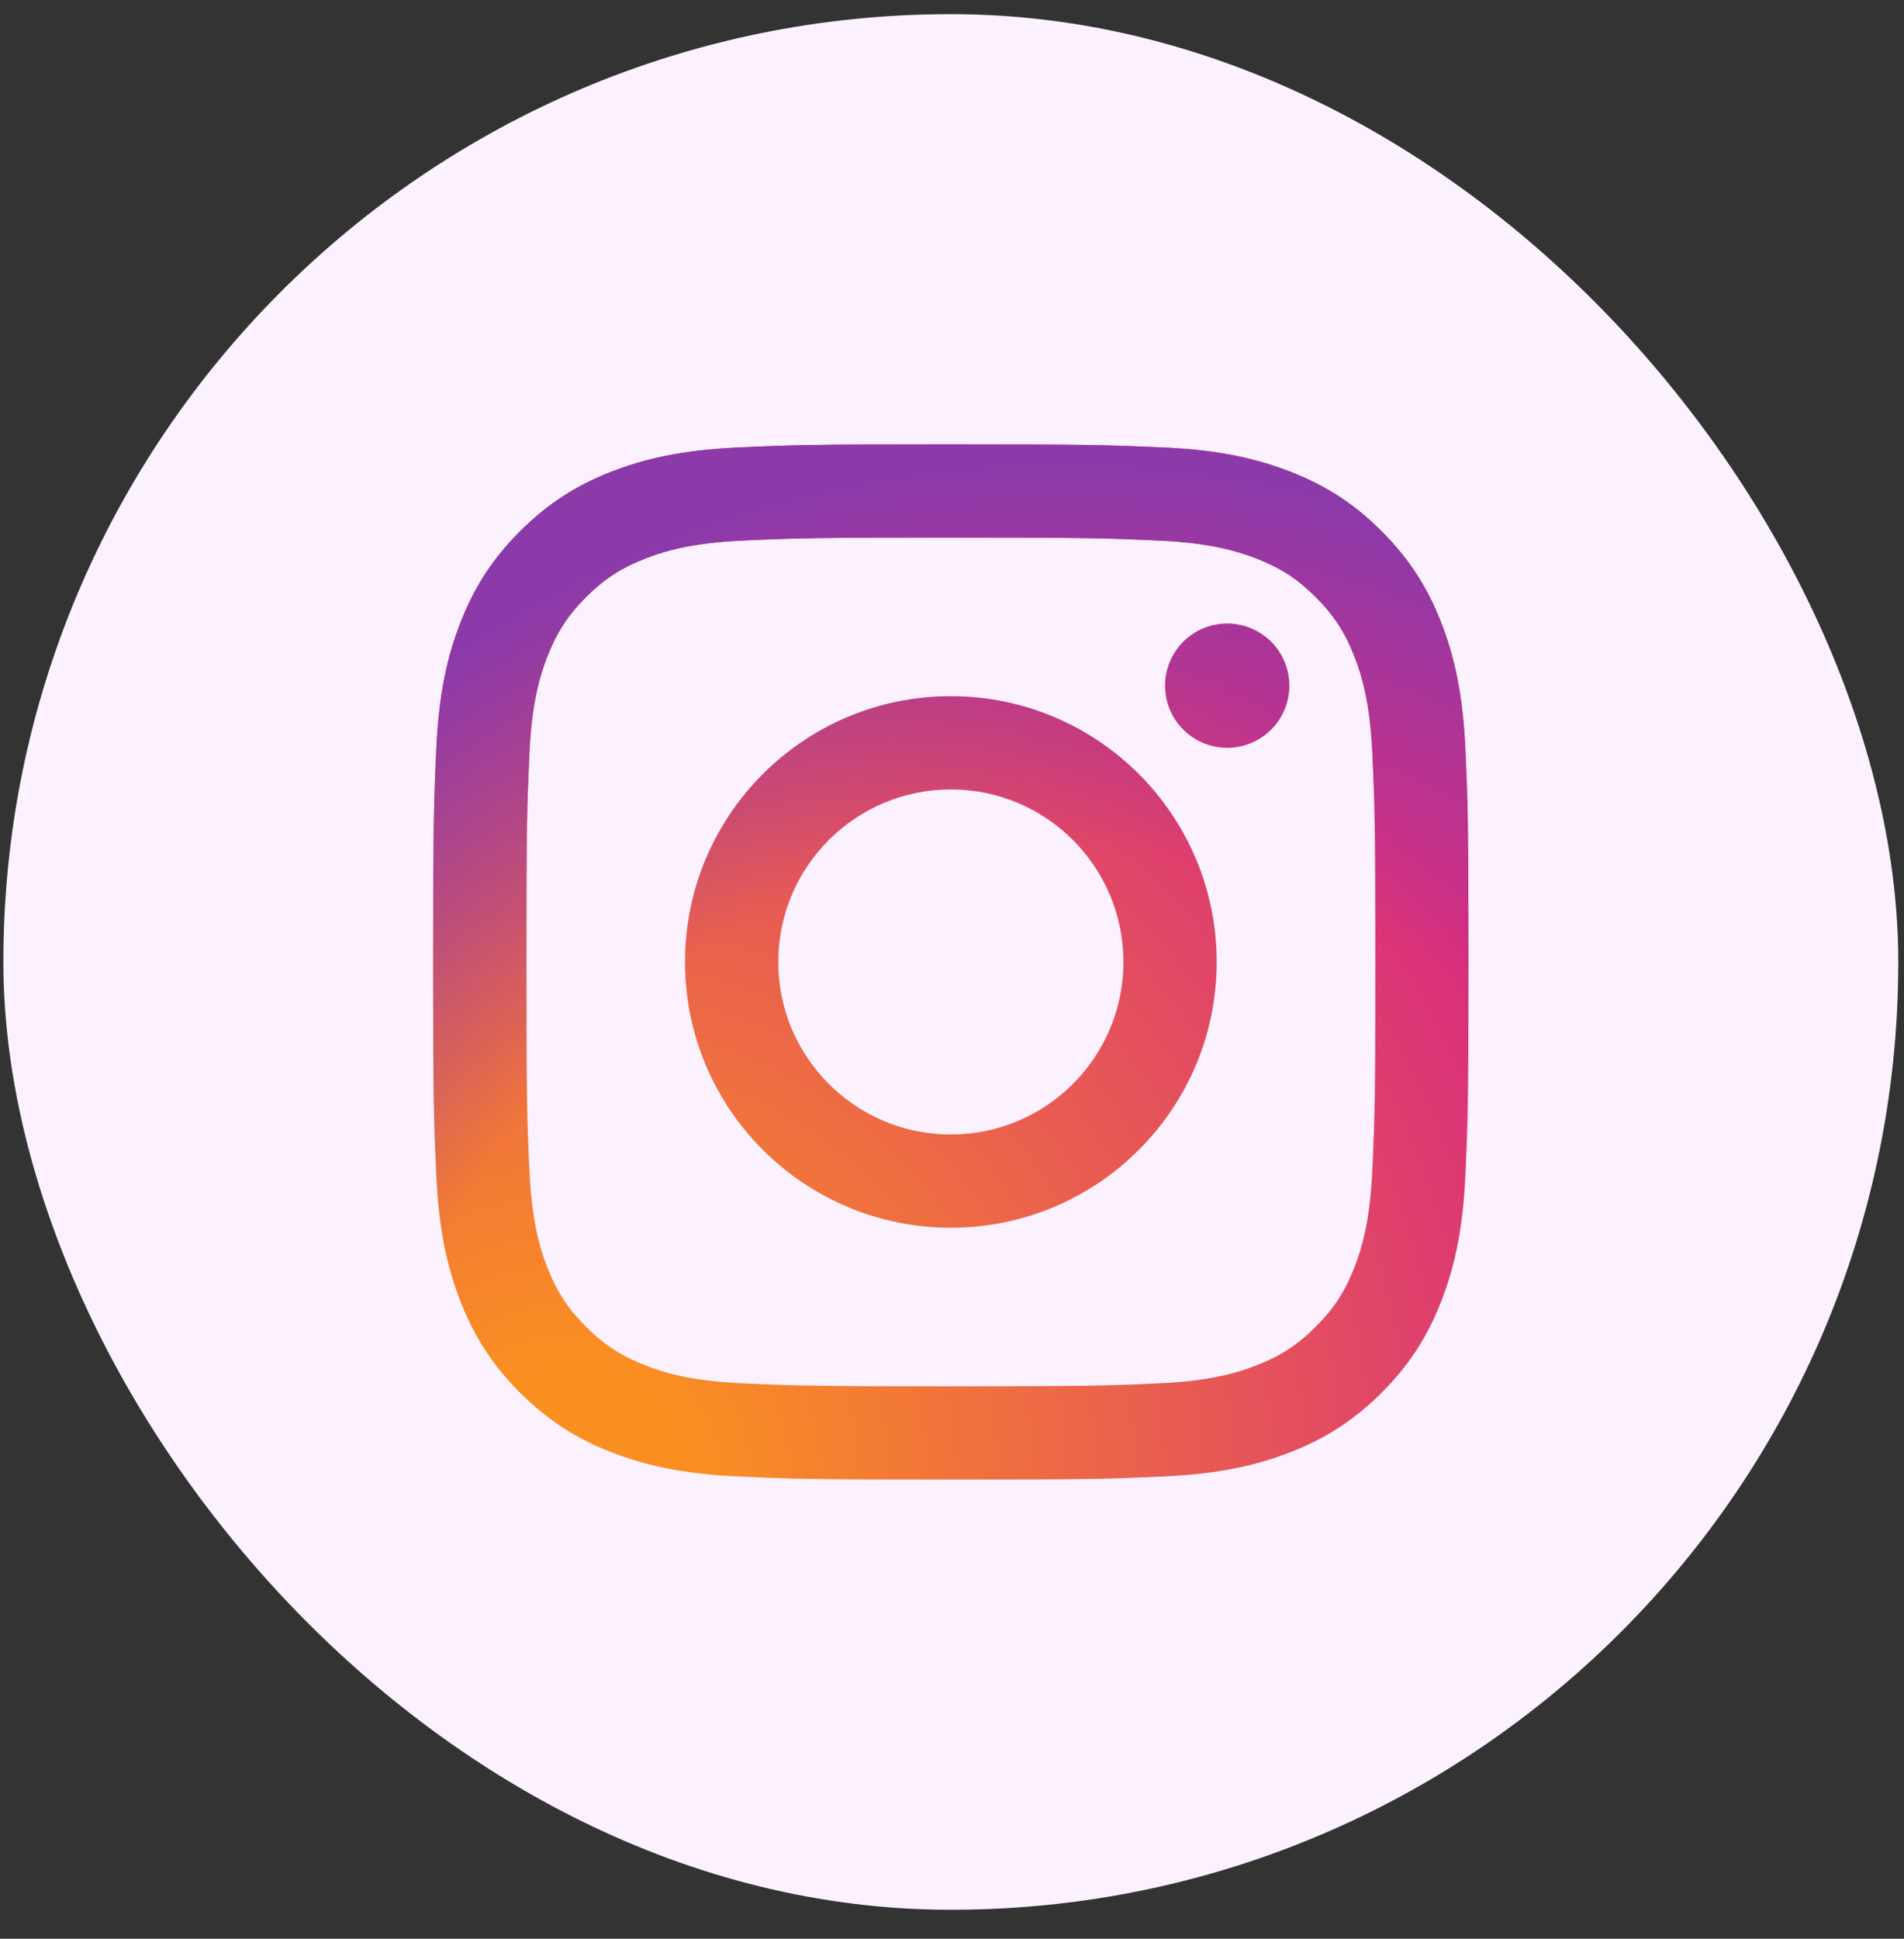 <svg width="56" height="57" viewBox="0 0 56 57" fill="none" xmlns="http://www.w3.org/2000/svg">
<rect x="0" y="0" width="56" height="57" fill="#333333" stroke="none"/>
<rect x="0.099" y="0.416" width="55.733" height="55.733" rx="27.867" fill="#FCF2FF"/>
<path d="M22.891 28.283C22.891 25.481 25.163 23.21 27.966 23.21C30.769 23.21 33.042 25.481 33.042 28.283C33.042 31.084 30.769 33.355 27.966 33.355C25.163 33.355 22.891 31.084 22.891 28.283ZM20.147 28.283C20.147 32.598 23.648 36.096 27.966 36.096C32.284 36.096 35.785 32.598 35.785 28.283C35.785 23.967 32.284 20.469 27.966 20.469C23.648 20.469 20.147 23.967 20.147 28.283ZM34.267 20.159C34.267 20.52 34.374 20.873 34.574 21.173C34.775 21.474 35.06 21.708 35.394 21.846C35.728 21.985 36.095 22.021 36.45 21.951C36.804 21.88 37.13 21.707 37.386 21.451C37.641 21.196 37.815 20.871 37.886 20.517C37.957 20.162 37.921 19.795 37.782 19.461C37.644 19.128 37.41 18.842 37.11 18.642C36.809 18.441 36.456 18.334 36.095 18.333H36.094C35.61 18.334 35.145 18.526 34.803 18.868C34.46 19.21 34.267 19.675 34.267 20.159ZM21.814 40.669C20.33 40.602 19.523 40.355 18.987 40.146C18.276 39.869 17.769 39.54 17.235 39.007C16.702 38.475 16.372 37.969 16.096 37.258C15.887 36.723 15.64 35.916 15.573 34.432C15.499 32.828 15.484 32.346 15.484 28.283C15.484 24.219 15.5 23.738 15.573 22.133C15.64 20.649 15.889 19.844 16.096 19.307C16.373 18.597 16.703 18.09 17.235 17.557C17.768 17.024 18.275 16.694 18.987 16.419C19.523 16.21 20.33 15.963 21.814 15.895C23.419 15.821 23.901 15.806 27.966 15.806C32.03 15.806 32.513 15.822 34.119 15.895C35.604 15.963 36.409 16.212 36.947 16.419C37.658 16.694 38.165 17.024 38.698 17.557C39.232 18.089 39.56 18.597 39.837 19.307C40.046 19.843 40.294 20.649 40.361 22.133C40.435 23.738 40.45 24.219 40.45 28.283C40.45 32.346 40.435 32.827 40.361 34.432C40.293 35.916 40.045 36.722 39.837 37.258C39.56 37.969 39.231 38.476 38.698 39.007C38.166 39.539 37.658 39.869 36.947 40.146C36.411 40.355 35.604 40.602 34.119 40.669C32.514 40.743 32.032 40.758 27.966 40.758C23.9 40.758 23.419 40.743 21.814 40.669ZM21.688 13.157C20.067 13.231 18.96 13.488 17.992 13.864C16.991 14.253 16.143 14.774 15.295 15.619C14.448 16.465 13.928 17.314 13.539 18.315C13.162 19.282 12.905 20.389 12.832 22.009C12.757 23.631 12.739 24.15 12.739 28.283C12.739 32.415 12.757 32.934 12.832 34.556C12.905 36.176 13.162 37.283 13.539 38.25C13.928 39.251 14.448 40.1 15.295 40.946C16.142 41.791 16.991 42.311 17.992 42.701C18.962 43.077 20.067 43.334 21.688 43.408C23.313 43.482 23.831 43.5 27.966 43.5C32.101 43.5 32.62 43.483 34.243 43.408C35.865 43.334 36.971 43.077 37.939 42.701C38.941 42.311 39.789 41.791 40.637 40.946C41.484 40.1 42.003 39.251 42.393 38.25C42.769 37.283 43.028 36.176 43.1 34.556C43.174 32.933 43.191 32.415 43.191 28.283C43.191 24.15 43.174 23.631 43.1 22.009C43.026 20.389 42.769 19.282 42.393 18.315C42.003 17.314 41.483 16.466 40.637 15.619C39.791 14.773 38.941 14.253 37.941 13.864C36.971 13.488 35.864 13.23 34.245 13.157C32.621 13.084 32.102 13.065 27.967 13.065C23.832 13.065 23.313 13.082 21.688 13.157Z" fill="url(#paint0_radial_166_81)"/>
<path d="M22.891 28.283C22.891 25.481 25.163 23.21 27.966 23.21C30.769 23.21 33.042 25.481 33.042 28.283C33.042 31.084 30.769 33.355 27.966 33.355C25.163 33.355 22.891 31.084 22.891 28.283ZM20.147 28.283C20.147 32.598 23.648 36.096 27.966 36.096C32.284 36.096 35.785 32.598 35.785 28.283C35.785 23.967 32.284 20.469 27.966 20.469C23.648 20.469 20.147 23.967 20.147 28.283ZM34.267 20.159C34.267 20.52 34.374 20.873 34.574 21.173C34.775 21.474 35.06 21.708 35.394 21.846C35.728 21.985 36.095 22.021 36.45 21.951C36.804 21.88 37.13 21.707 37.386 21.451C37.641 21.196 37.815 20.871 37.886 20.517C37.957 20.162 37.921 19.795 37.782 19.461C37.644 19.128 37.41 18.842 37.11 18.642C36.809 18.441 36.456 18.334 36.095 18.333H36.094C35.61 18.334 35.145 18.526 34.803 18.868C34.46 19.21 34.267 19.675 34.267 20.159ZM21.814 40.669C20.33 40.602 19.523 40.355 18.987 40.146C18.276 39.869 17.769 39.54 17.235 39.007C16.702 38.475 16.372 37.969 16.096 37.258C15.887 36.723 15.64 35.916 15.573 34.432C15.499 32.828 15.484 32.346 15.484 28.283C15.484 24.219 15.5 23.738 15.573 22.133C15.64 20.649 15.889 19.844 16.096 19.307C16.373 18.597 16.703 18.09 17.235 17.557C17.768 17.024 18.275 16.694 18.987 16.419C19.523 16.21 20.33 15.963 21.814 15.895C23.419 15.821 23.901 15.806 27.966 15.806C32.03 15.806 32.513 15.822 34.119 15.895C35.604 15.963 36.409 16.212 36.947 16.419C37.658 16.694 38.165 17.024 38.698 17.557C39.232 18.089 39.56 18.597 39.837 19.307C40.046 19.843 40.294 20.649 40.361 22.133C40.435 23.738 40.45 24.219 40.45 28.283C40.45 32.346 40.435 32.827 40.361 34.432C40.293 35.916 40.045 36.722 39.837 37.258C39.56 37.969 39.231 38.476 38.698 39.007C38.166 39.539 37.658 39.869 36.947 40.146C36.411 40.355 35.604 40.602 34.119 40.669C32.514 40.743 32.032 40.758 27.966 40.758C23.9 40.758 23.419 40.743 21.814 40.669ZM21.688 13.157C20.067 13.231 18.96 13.488 17.992 13.864C16.991 14.253 16.143 14.774 15.295 15.619C14.448 16.465 13.928 17.314 13.539 18.315C13.162 19.282 12.905 20.389 12.832 22.009C12.757 23.631 12.739 24.15 12.739 28.283C12.739 32.415 12.757 32.934 12.832 34.556C12.905 36.176 13.162 37.283 13.539 38.25C13.928 39.251 14.448 40.1 15.295 40.946C16.142 41.791 16.991 42.311 17.992 42.701C18.962 43.077 20.067 43.334 21.688 43.408C23.313 43.482 23.831 43.5 27.966 43.5C32.101 43.5 32.62 43.483 34.243 43.408C35.865 43.334 36.971 43.077 37.939 42.701C38.941 42.311 39.789 41.791 40.637 40.946C41.484 40.1 42.003 39.251 42.393 38.25C42.769 37.283 43.028 36.176 43.1 34.556C43.174 32.933 43.191 32.415 43.191 28.283C43.191 24.15 43.174 23.631 43.1 22.009C43.026 20.389 42.769 19.282 42.393 18.315C42.003 17.314 41.483 16.466 40.637 15.619C39.791 14.773 38.941 14.253 37.941 13.864C36.971 13.488 35.864 13.23 34.245 13.157C32.621 13.084 32.102 13.065 27.967 13.065C23.832 13.065 23.313 13.082 21.688 13.157Z" fill="url(#paint1_radial_166_81)"/>
<defs>
<radialGradient id="paint0_radial_166_81" cx="0" cy="0" r="1" gradientUnits="userSpaceOnUse" gradientTransform="translate(16.785 43.644) scale(39.754 39.73)">
<stop offset="0.09" stop-color="#FA8F21"/>
<stop offset="0.78" stop-color="#D82D7E"/>
</radialGradient>
<radialGradient id="paint1_radial_166_81" cx="0" cy="0" r="1" gradientUnits="userSpaceOnUse" gradientTransform="translate(31.208 45.007) scale(31.332 31.313)">
<stop offset="0.64" stop-color="#8C3AAA" stop-opacity="0"/>
<stop offset="1" stop-color="#8C3AAA"/>
</radialGradient>
</defs>
</svg>
